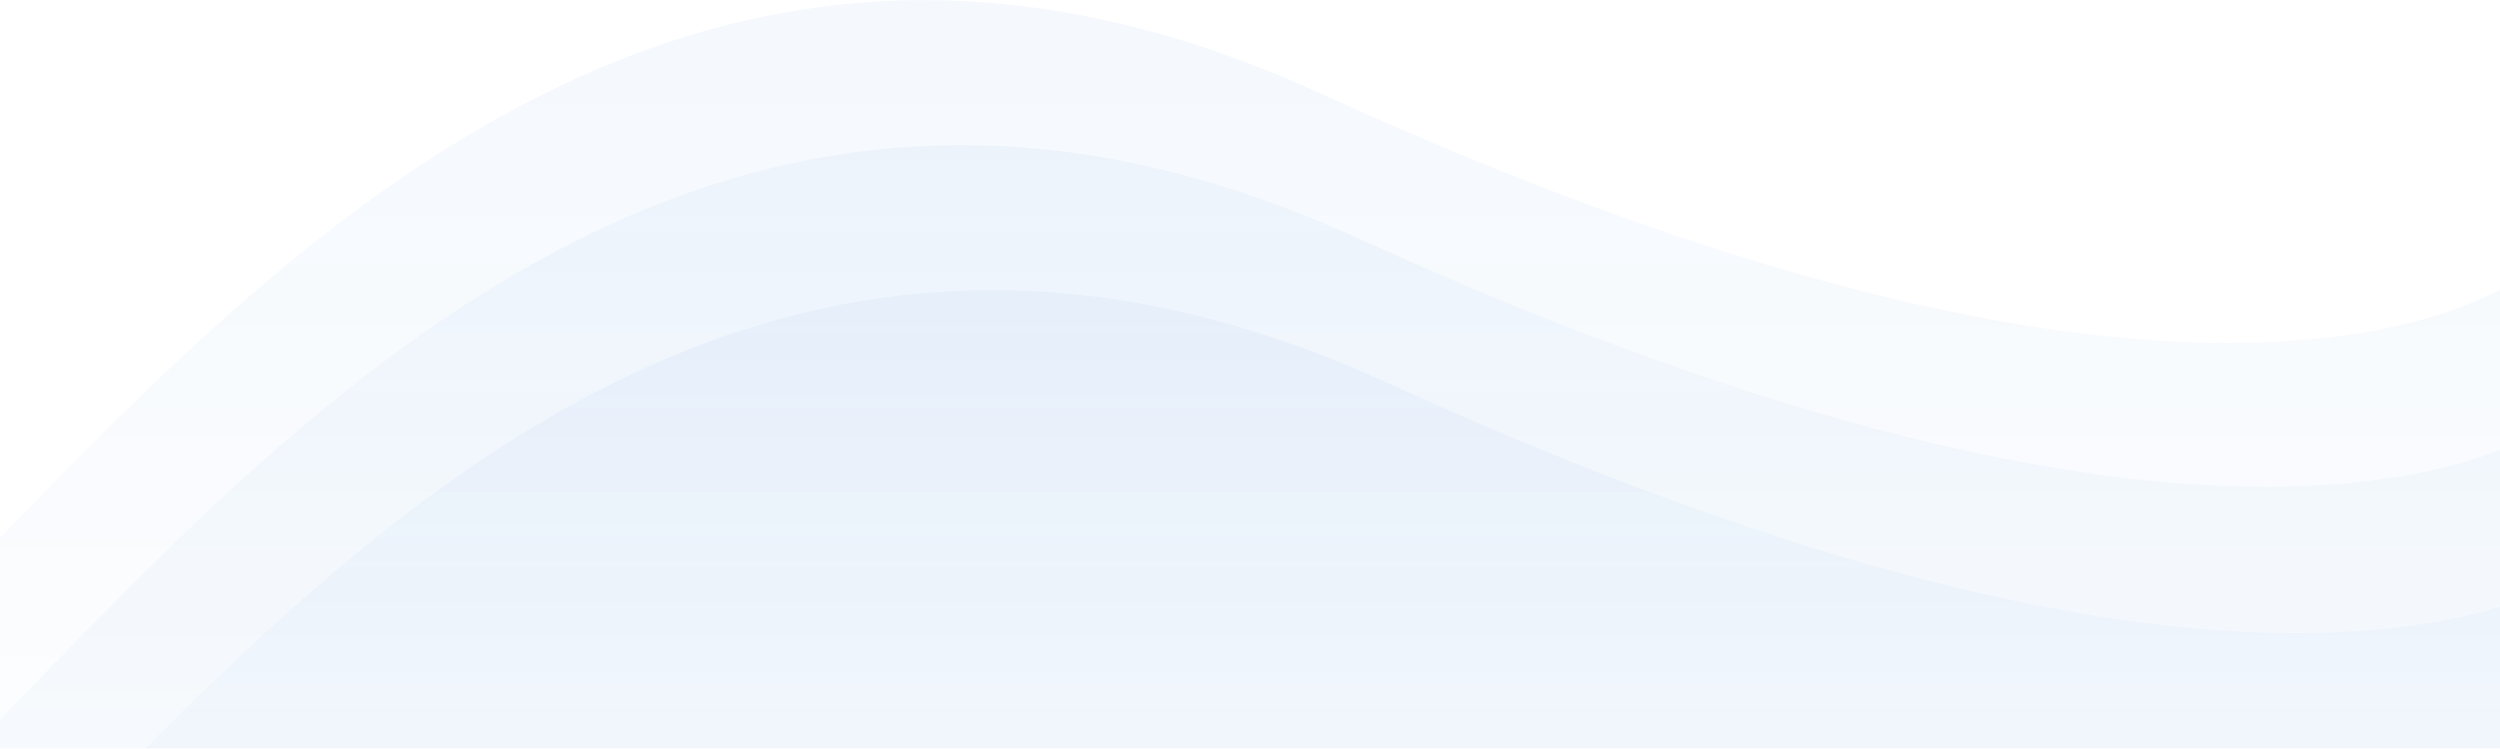 <svg width="1366" height="409" viewBox="0 0 1366 409" fill="none" xmlns="http://www.w3.org/2000/svg">
<g opacity="0.5">
<path opacity="0.08" fill-rule="evenodd" clip-rule="evenodd" d="M-676.894 1549.65L1652 883.956L1424.96 302.45C1424.96 302.45 1380.64 345.877 1254.89 345.877C1151.41 345.877 992.815 316.491 758.34 209.32C680.414 173.702 608.621 158.546 542.133 158.546C165.438 158.546 -41.098 645.016 -229.486 653.055C-451.126 662.513 -746.809 1343.88 -746.809 1343.88L-676.894 1549.65Z" fill="url(#paint0_linear)"/>
<path opacity="0.08" fill-rule="evenodd" clip-rule="evenodd" d="M-693.799 1465.85L1635.1 802.341L1408.06 222.746C1408.06 222.746 1363.73 266.031 1237.98 266.031C1134.51 266.031 975.911 236.741 741.435 129.922C663.509 94.421 591.716 79.315 525.229 79.315C148.533 79.315 -58.003 564.187 -246.391 572.199C-468.031 581.626 -763.714 1260.75 -763.714 1260.75L-693.799 1465.85Z" fill="url(#paint1_linear)"/>
<path opacity="0.08" fill-rule="evenodd" clip-rule="evenodd" d="M-714.084 1391.19L1614.81 725.495L1387.77 143.989C1387.77 143.989 1343.45 187.416 1217.7 187.416C1114.22 187.416 955.625 158.029 721.15 50.858C643.224 15.241 571.43 0.084 504.943 0.084C128.247 0.084 -78.289 486.555 -266.676 494.594C-488.316 504.052 -784 1185.42 -784 1185.42L-714.084 1391.19Z" fill="url(#paint2_linear)"/>
</g>
<defs>
<linearGradient id="paint0_linear" x1="452.595" y1="774.068" x2="452.595" y2="158.546" gradientUnits="userSpaceOnUse">
<stop stop-color="#0058CC" stop-opacity="0"/>
<stop offset="1" stop-color="#0058CC"/>
</linearGradient>
<linearGradient id="paint1_linear" x1="435.691" y1="692.814" x2="435.691" y2="79.315" gradientUnits="userSpaceOnUse">
<stop stop-color="#0058CC" stop-opacity="0"/>
<stop offset="1" stop-color="#0058CC"/>
</linearGradient>
<linearGradient id="paint2_linear" x1="415.405" y1="615.606" x2="415.405" y2="0.084" gradientUnits="userSpaceOnUse">
<stop stop-color="#0058CC" stop-opacity="0"/>
<stop offset="1" stop-color="#0058CC"/>
</linearGradient>
</defs>
</svg>
